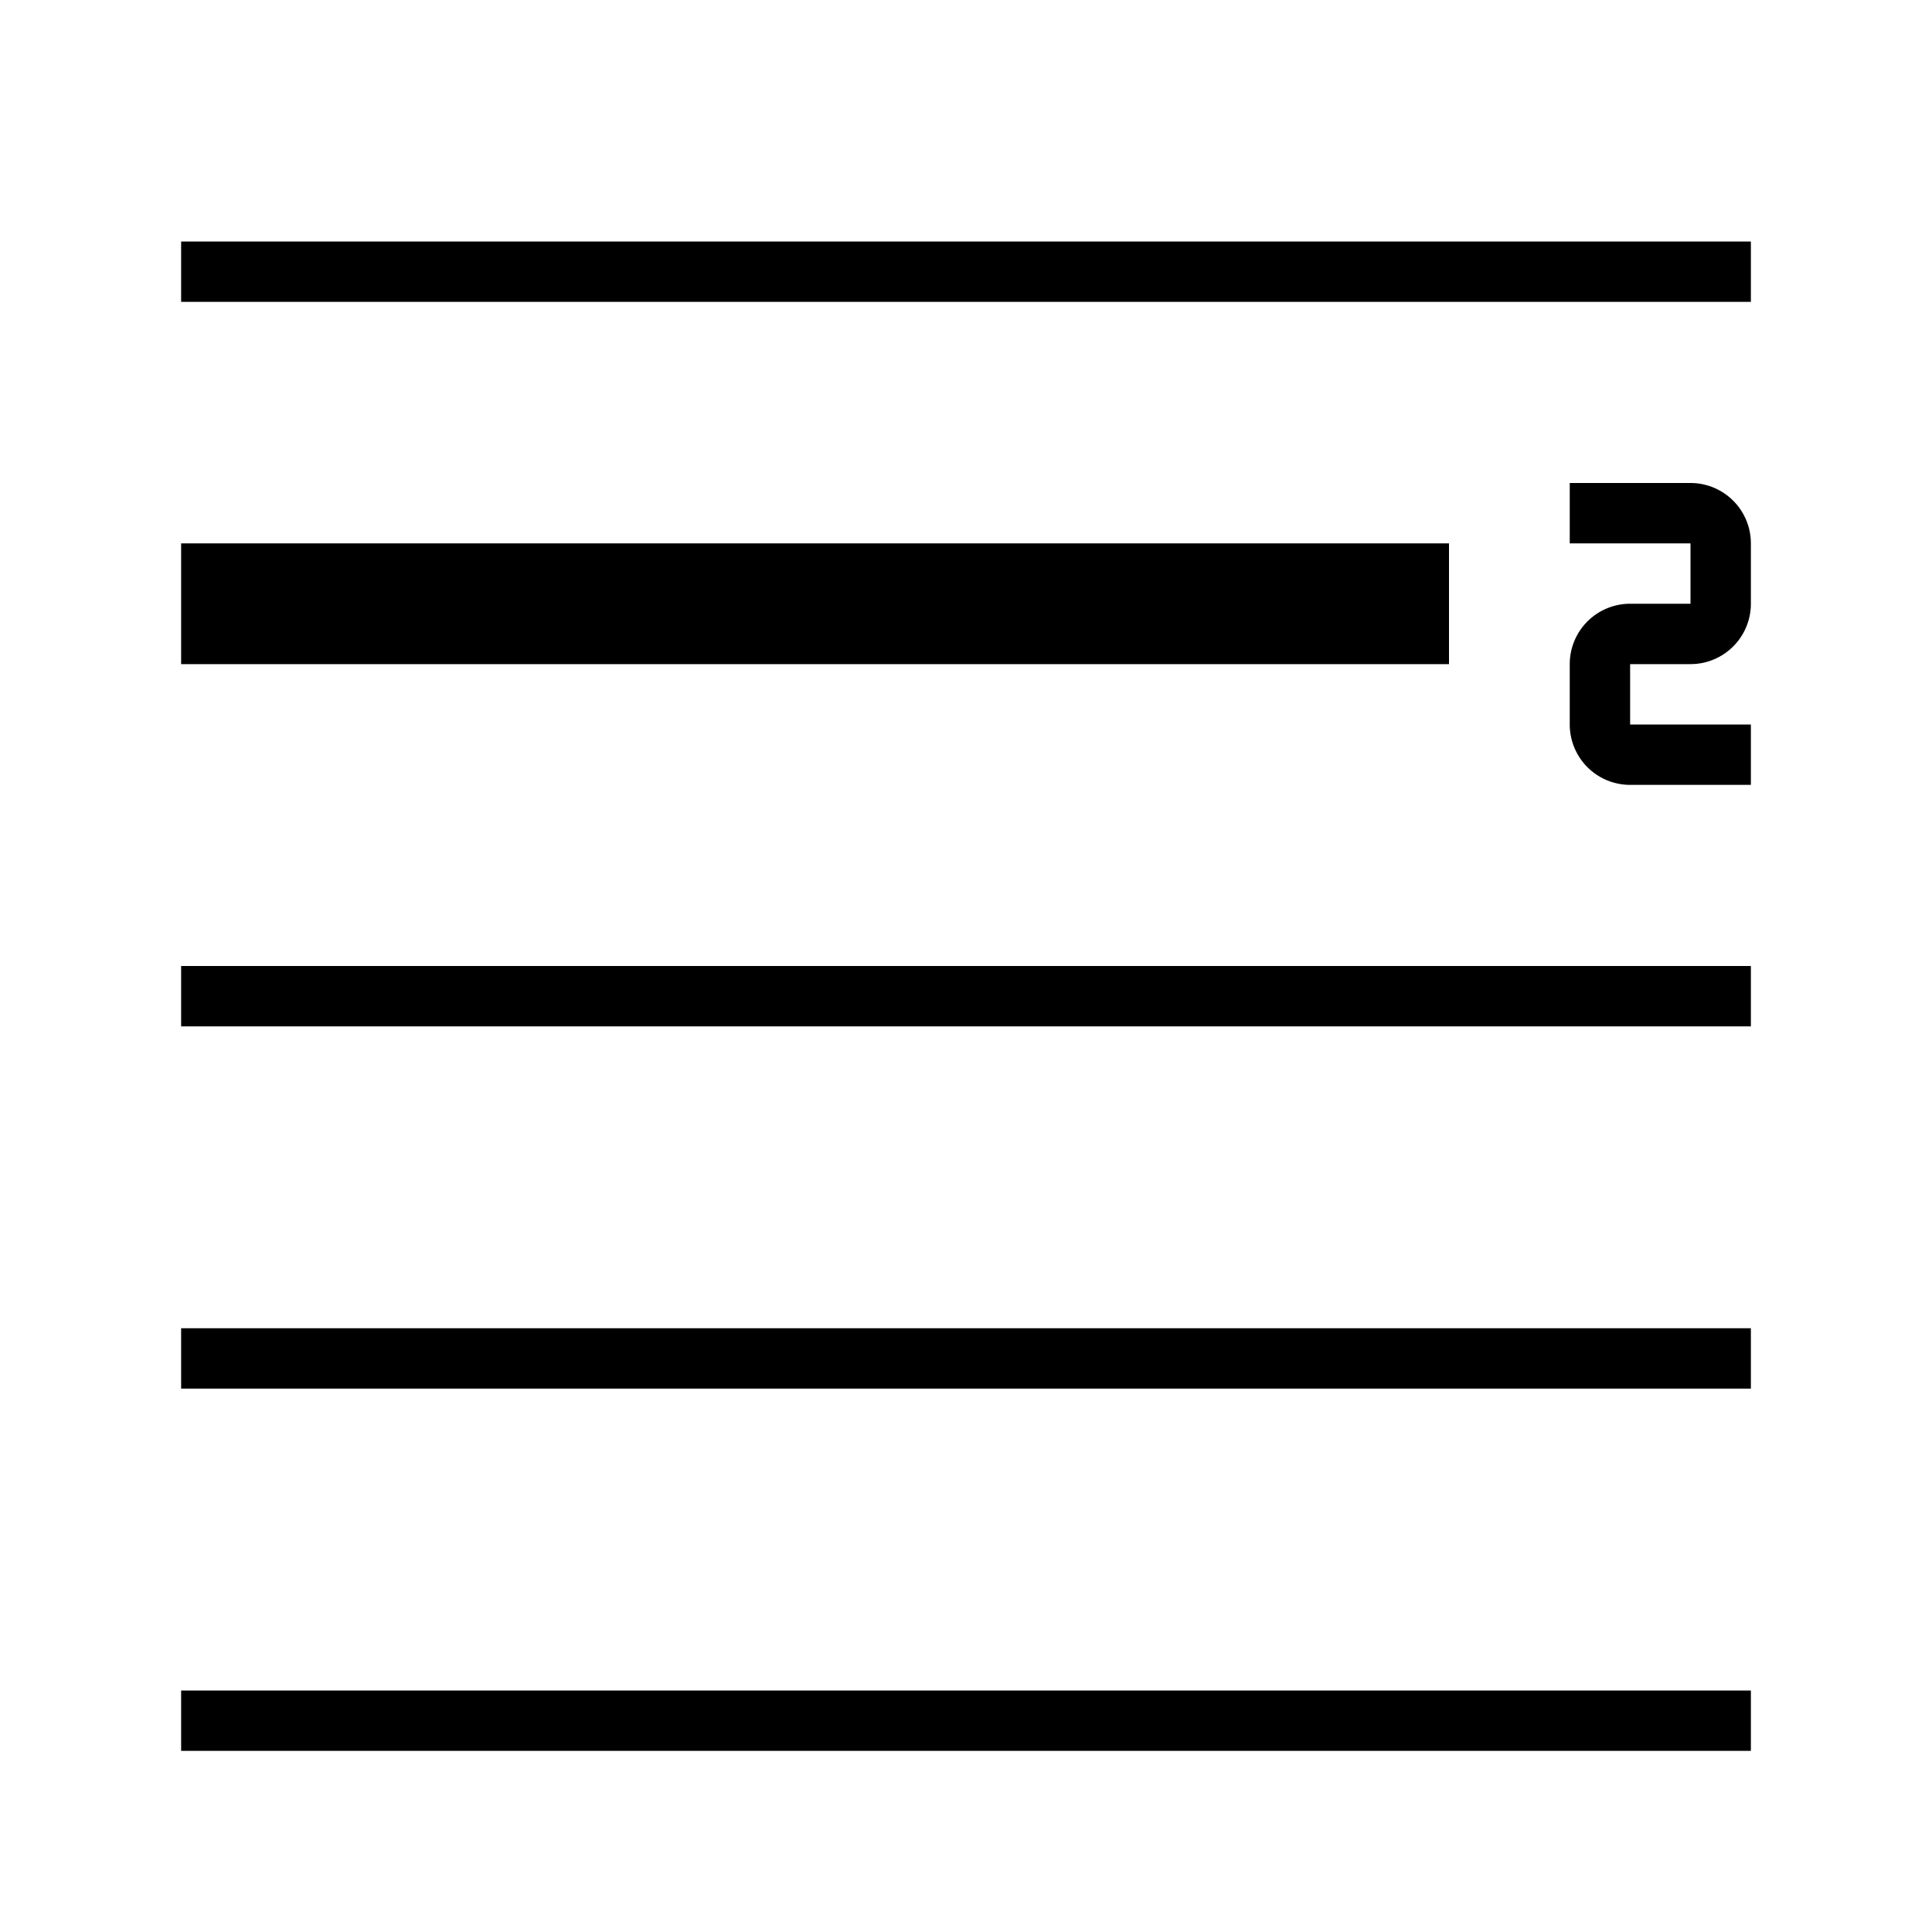 <svg xmlns="http://www.w3.org/2000/svg" viewBox="0 0 32 32"><path fill-rule="evenodd" d="M29 13h-2a1 1 0 0 1-1-1v-1a1 1 0 0 1 1-1h1V9h-2V8h2a1 1 0 0 1 1 1v1a1 1 0 0 1-1 1h-1v1h2zm-5-4H3v2h21zm5 7H3v1h26zm0 6H3v1h26zm0 6H3v1h26zm0-24H3v1h26z"/><path fill="none" d="M0 0h32v32H0z"/></svg>